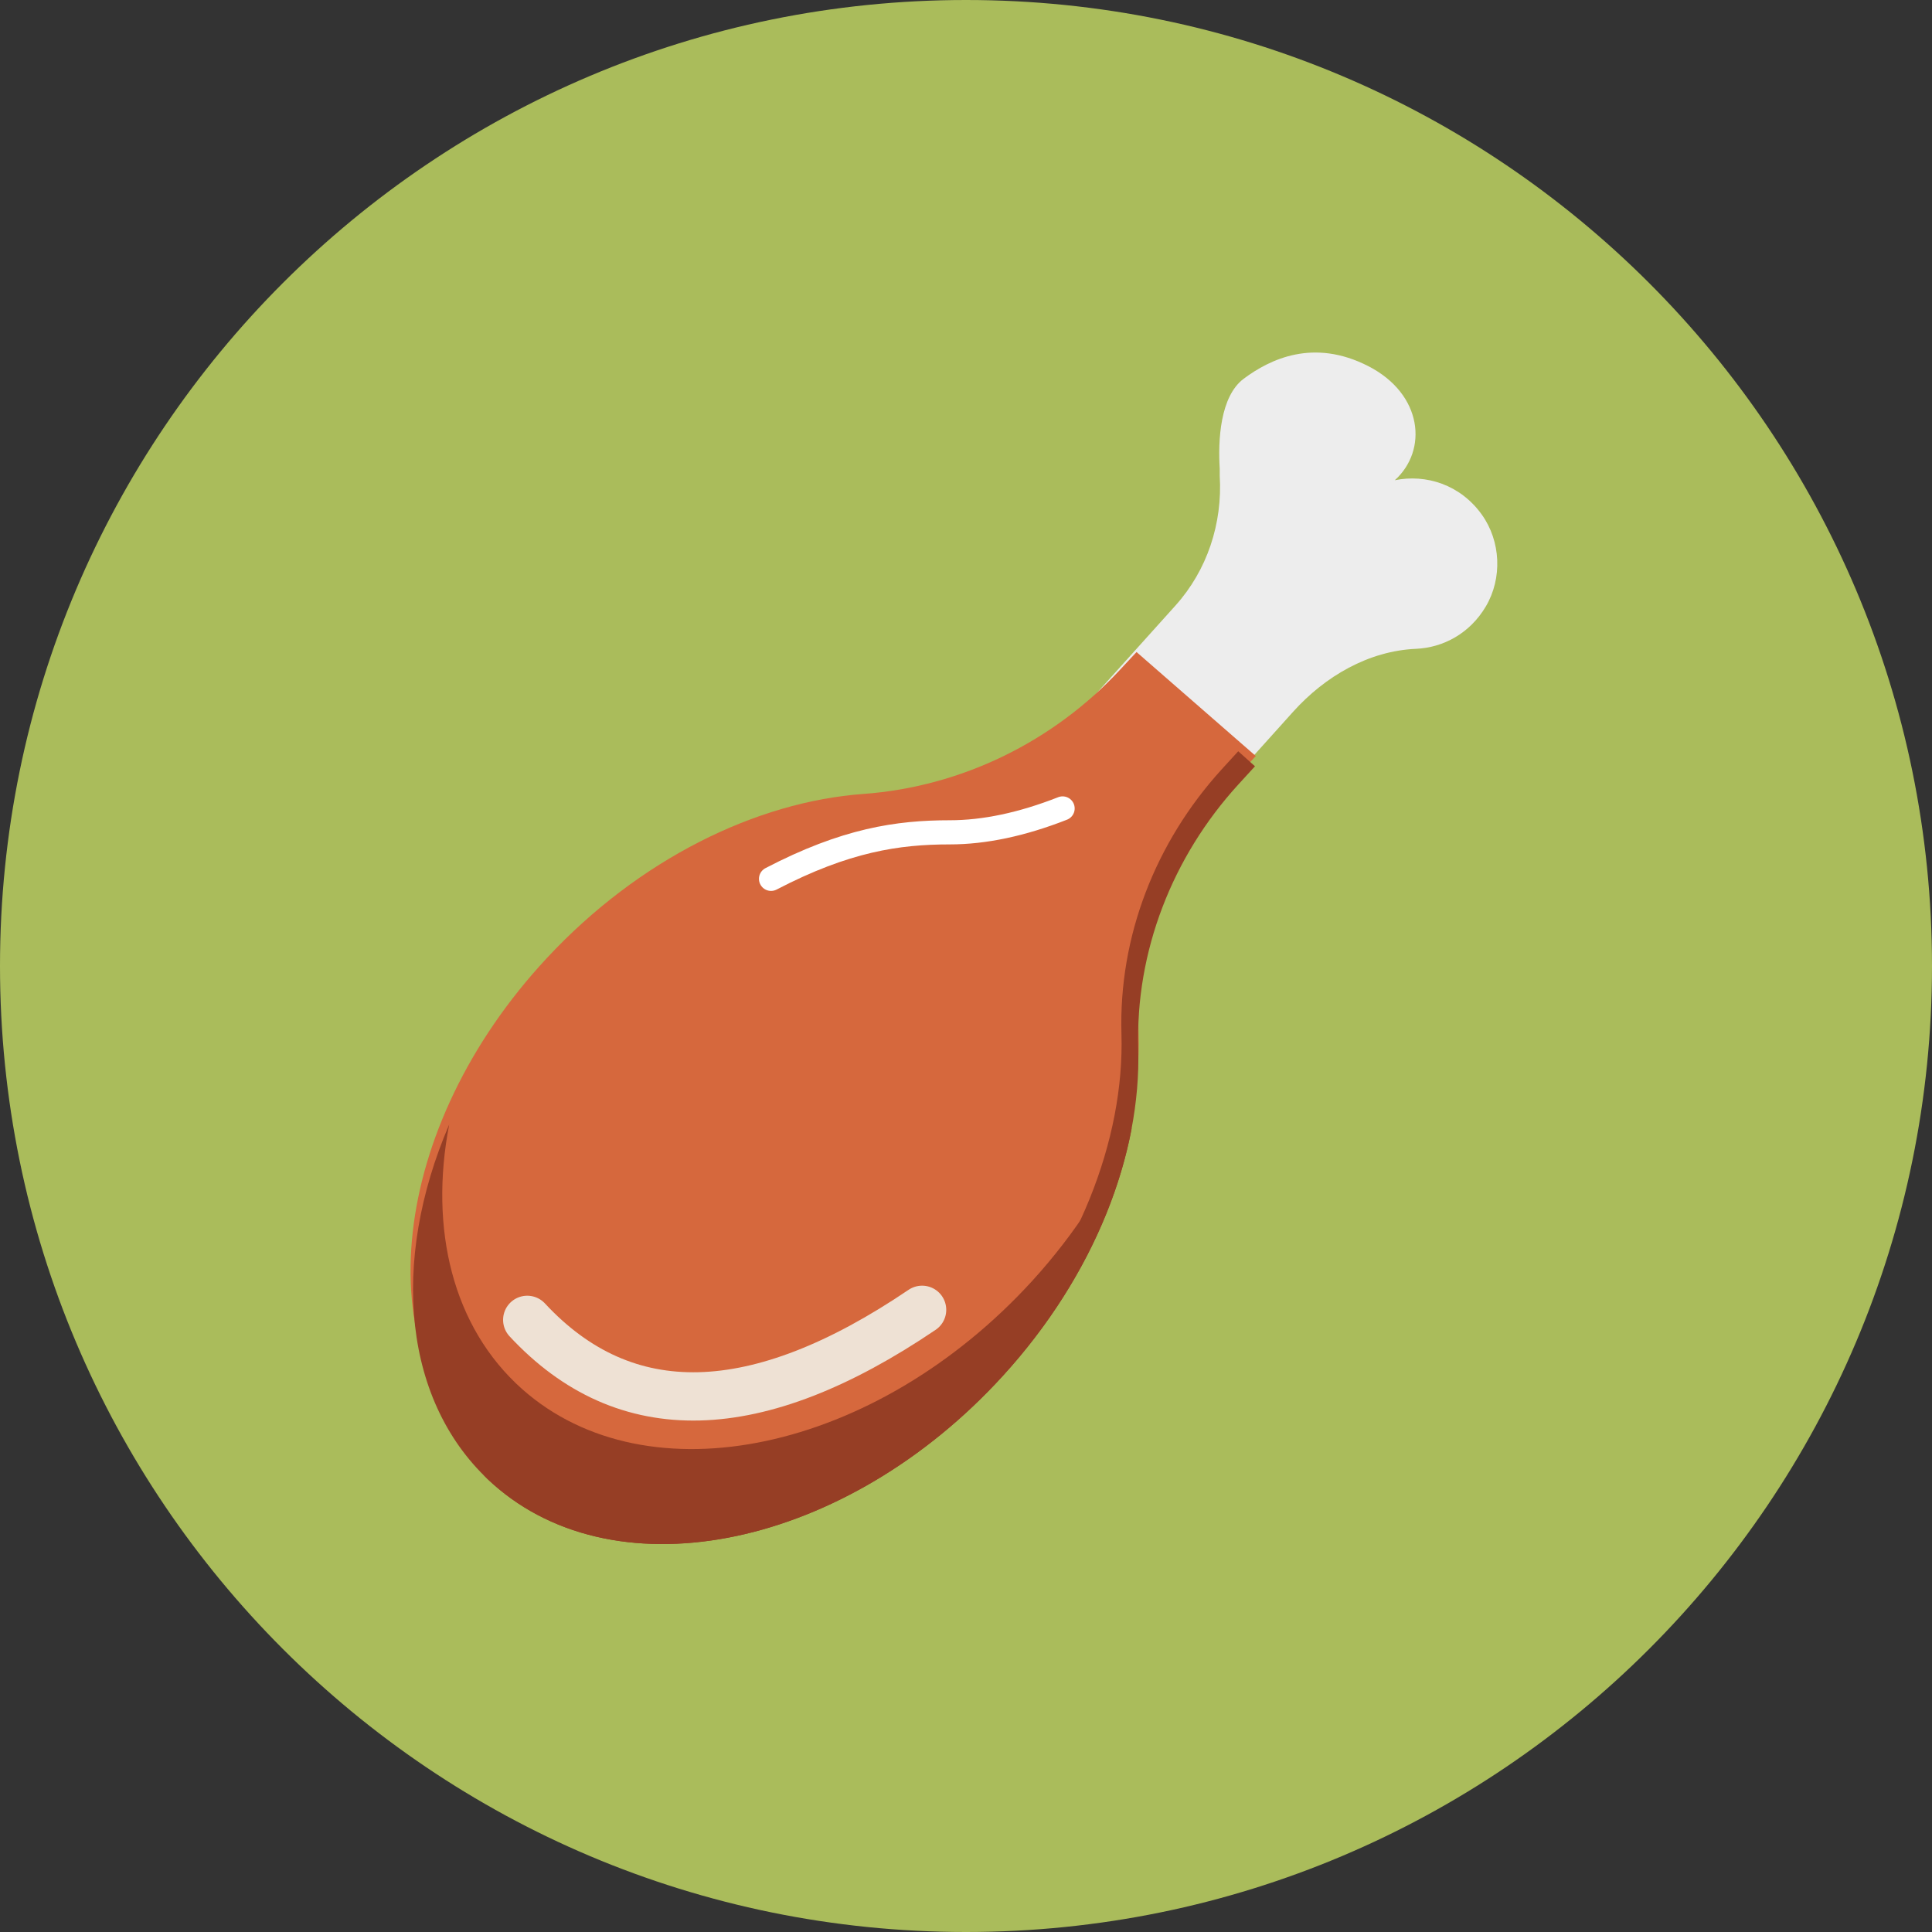 <?xml version="1.0" encoding="UTF-8"?>
<svg width="80px" height="80px" viewBox="0 0 80 80" version="1.1" xmlns="http://www.w3.org/2000/svg" xmlns:xlink="http://www.w3.org/1999/xlink">
    <rect x="0" y="0" width="80" height="80" fill="#333333" stroke="none"/>
    <!-- Generator: Sketch 63.1 (92452) - https://sketch.com -->
    <title>chicken</title>
    <desc>Created with Sketch.</desc>
    <g id="Page-1" stroke="none" stroke-width="1" fill="none" fill-rule="evenodd">
        <g id="chicken">
            <path d="M80,40 C80,62.091 62.091,80 40,80 C17.909,80 0,62.091 0,40 C0,17.909 17.909,0 40,0 C62.091,0 80,17.909 80,40" id="circle-apple" fill="#AABC5B" fill-rule="nonzero"></path>
            <g transform="translate(17, 14)" fill-rule="nonzero">
                <path d="M44.356,7.305 C43.47,6.069 42.051,5.621 40.756,5.885 C42.129,4.646 41.92,2.32 39.656,1.16 C37.392,-2.29816166e-14 35.591,0.867 34.5,1.682 C33.52,2.413 33.432,4.237 33.506,5.401 C33.51,5.467 33.502,5.64 33.506,5.701 C33.626,7.67 32.99,9.61 31.672,11.076 L24,19.605 L28.875,24 L36.547,15.471 C37.865,14.006 39.668,12.952 41.636,12.866 C42.762,12.816 43.861,12.23 44.521,11.118 C45.216,9.947 45.149,8.412 44.356,7.305 Z" id="Path" fill="#EDEDED"></path>
                <path d="M34.306,18.052 L35,17.306 L30.062,13 L29.367,13.746 C26.623,16.697 22.834,18.578 18.745,18.876 C14.328,19.198 9.465,21.564 5.638,25.678 C-0.856,32.659 -1.892,42.005 3.323,46.553 C8.539,51.101 18.031,49.127 24.525,42.146 C28.352,38.032 30.275,33.103 30.145,28.816 C30.024,24.847 31.562,21.002 34.306,18.052 L34.306,18.052 Z" id="Path" fill="#D6683D"></path>
                <g id="Group" transform="translate(0, 17)" fill="#963E25">
                    <path d="M34.966,0.73 L34.272,1.489 C31.54,4.483 30.014,8.395 30.131,12.422 C30.259,16.787 28.338,21.795 24.527,25.97 C18.059,33.066 8.602,35.069 3.414,30.451 C3.276,30.324 3.137,30.198 3.009,30.071 C8.25,34.384 17.482,32.328 23.833,25.359 C27.655,21.173 29.565,16.165 29.437,11.811 C29.32,7.773 30.846,3.872 33.579,0.867 L34.272,0.108 L34.966,0.73 Z" id="Path"></path>
                    <path d="M25.744,22.037 C27.548,20.055 28.925,17.894 29.864,15.701 C29.213,19.17 27.409,22.807 24.527,25.97 C18.059,33.066 8.602,35.069 3.414,30.451 C-0.332,27.119 -0.845,21.247 1.6,15.564 C0.767,19.887 1.739,23.956 4.62,26.518 C9.819,31.136 19.265,29.133 25.744,22.037 L25.744,22.037 Z" id="Path"></path>
                </g>
            </g>
            <path d="M21.832,54.653 C25.883,59.014 31.333,58.875 38.182,54.237" id="Path-5" stroke="#EEE1D4" stroke-width="2" stroke-linecap="round"></path>
            <path d="M44,33.476 C42.321,34.135 40.764,34.465 39.328,34.465 C37.175,34.465 35.016,34.782 31.927,36.391" id="Path-16" stroke="#FFFFFF" stroke-linecap="round"></path>
        </g>
    </g>
</svg>